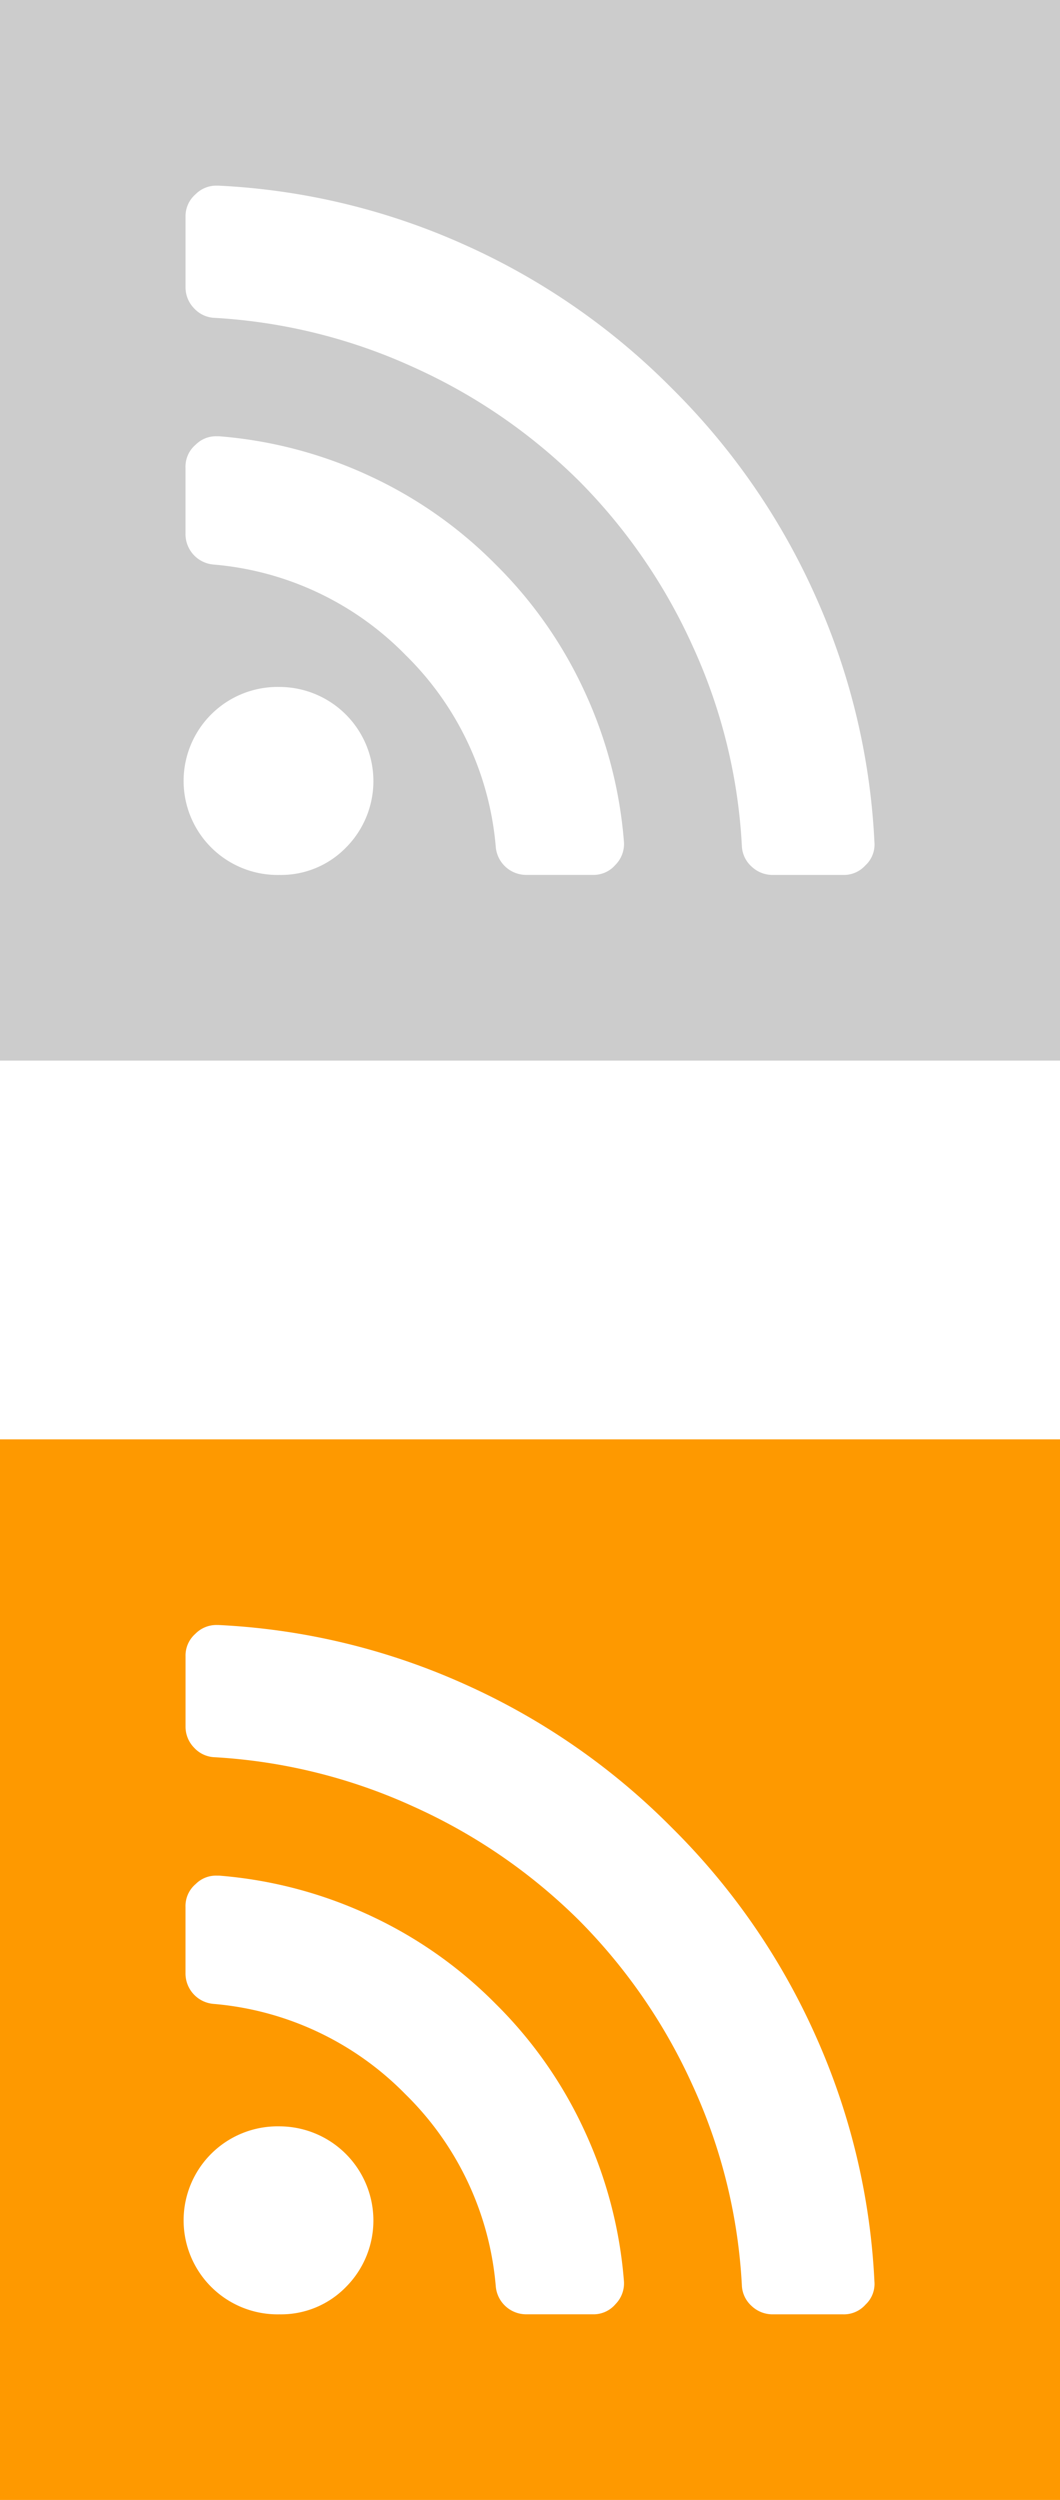 <svg id="hover" xmlns="http://www.w3.org/2000/svg" viewBox="0 0 28 66"><title>feed</title><path d="M0,38V66H28V38H0ZM9.14,60.376a2.393,2.393,0,0,1-1.758.724,2.482,2.482,0,1,1,0-4.963A2.486,2.486,0,0,1,9.14,60.376Zm7.121,0.452a0.762,0.762,0,0,1-.607.271H13.909a0.807,0.807,0,0,1-.814-0.75A8.039,8.039,0,0,0,10.71,55.29a8.038,8.038,0,0,0-5.06-2.385,0.807,0.807,0,0,1-.75-0.814V50.346a0.762,0.762,0,0,1,.271-0.608,0.753,0.753,0,0,1,.556-0.22H5.792a11.59,11.59,0,0,1,3.955,1.04,11.428,11.428,0,0,1,3.347,2.346A11.428,11.428,0,0,1,15.44,56.253a11.591,11.591,0,0,1,1.04,3.955A0.782,0.782,0,0,1,16.261,60.828Zm6.604,0.013a0.764,0.764,0,0,1-.595.259H20.423a0.807,0.807,0,0,1-.575-0.226,0.773,0.773,0,0,1-.252-0.549,14.449,14.449,0,0,0-1.305-5.28,14.854,14.854,0,0,0-2.992-4.343,14.854,14.854,0,0,0-4.343-2.992,14.639,14.639,0,0,0-5.28-1.318,0.773,0.773,0,0,1-.549-0.252,0.791,0.791,0,0,1-.226-0.562V43.729a0.764,0.764,0,0,1,.259-0.595,0.774,0.774,0,0,1,.569-0.233H5.767a17.933,17.933,0,0,1,6.481,1.551,18.117,18.117,0,0,1,5.499,3.8,18.117,18.117,0,0,1,3.8,5.499,17.934,17.934,0,0,1,1.551,6.482A0.747,0.747,0,0,1,22.865,60.841Z" fill="#fe9900"/><path d="M0,0V28H28V0H0ZM9.14,22.375a2.393,2.393,0,0,1-1.758.724,2.482,2.482,0,1,1,0-4.963A2.486,2.486,0,0,1,9.14,22.375Zm7.121,0.452a0.762,0.762,0,0,1-.607.271H13.909a0.807,0.807,0,0,1-.814-0.75A8.039,8.039,0,0,0,10.71,17.29a8.038,8.038,0,0,0-5.06-2.385,0.807,0.807,0,0,1-.75-0.814V12.346a0.762,0.762,0,0,1,.271-0.608,0.753,0.753,0,0,1,.556-0.22H5.792a11.59,11.59,0,0,1,3.955,1.04,11.428,11.428,0,0,1,3.347,2.346A11.428,11.428,0,0,1,15.44,18.253a11.591,11.591,0,0,1,1.04,3.955A0.782,0.782,0,0,1,16.261,22.828Zm6.604,0.013a0.764,0.764,0,0,1-.595.259H20.423a0.807,0.807,0,0,1-.575-0.226,0.773,0.773,0,0,1-.252-0.549,14.449,14.449,0,0,0-1.305-5.28,14.854,14.854,0,0,0-2.992-4.343A14.854,14.854,0,0,0,10.956,9.71a14.639,14.639,0,0,0-5.28-1.318,0.773,0.773,0,0,1-.549-0.252A0.791,0.791,0,0,1,4.901,7.577V5.729a0.764,0.764,0,0,1,.259-0.595,0.774,0.774,0,0,1,.569-0.233H5.767a17.933,17.933,0,0,1,6.481,1.551,18.117,18.117,0,0,1,5.499,3.8,18.117,18.117,0,0,1,3.8,5.499,17.934,17.934,0,0,1,1.551,6.482A0.747,0.747,0,0,1,22.865,22.841Z" fill="#ccc"/></svg>